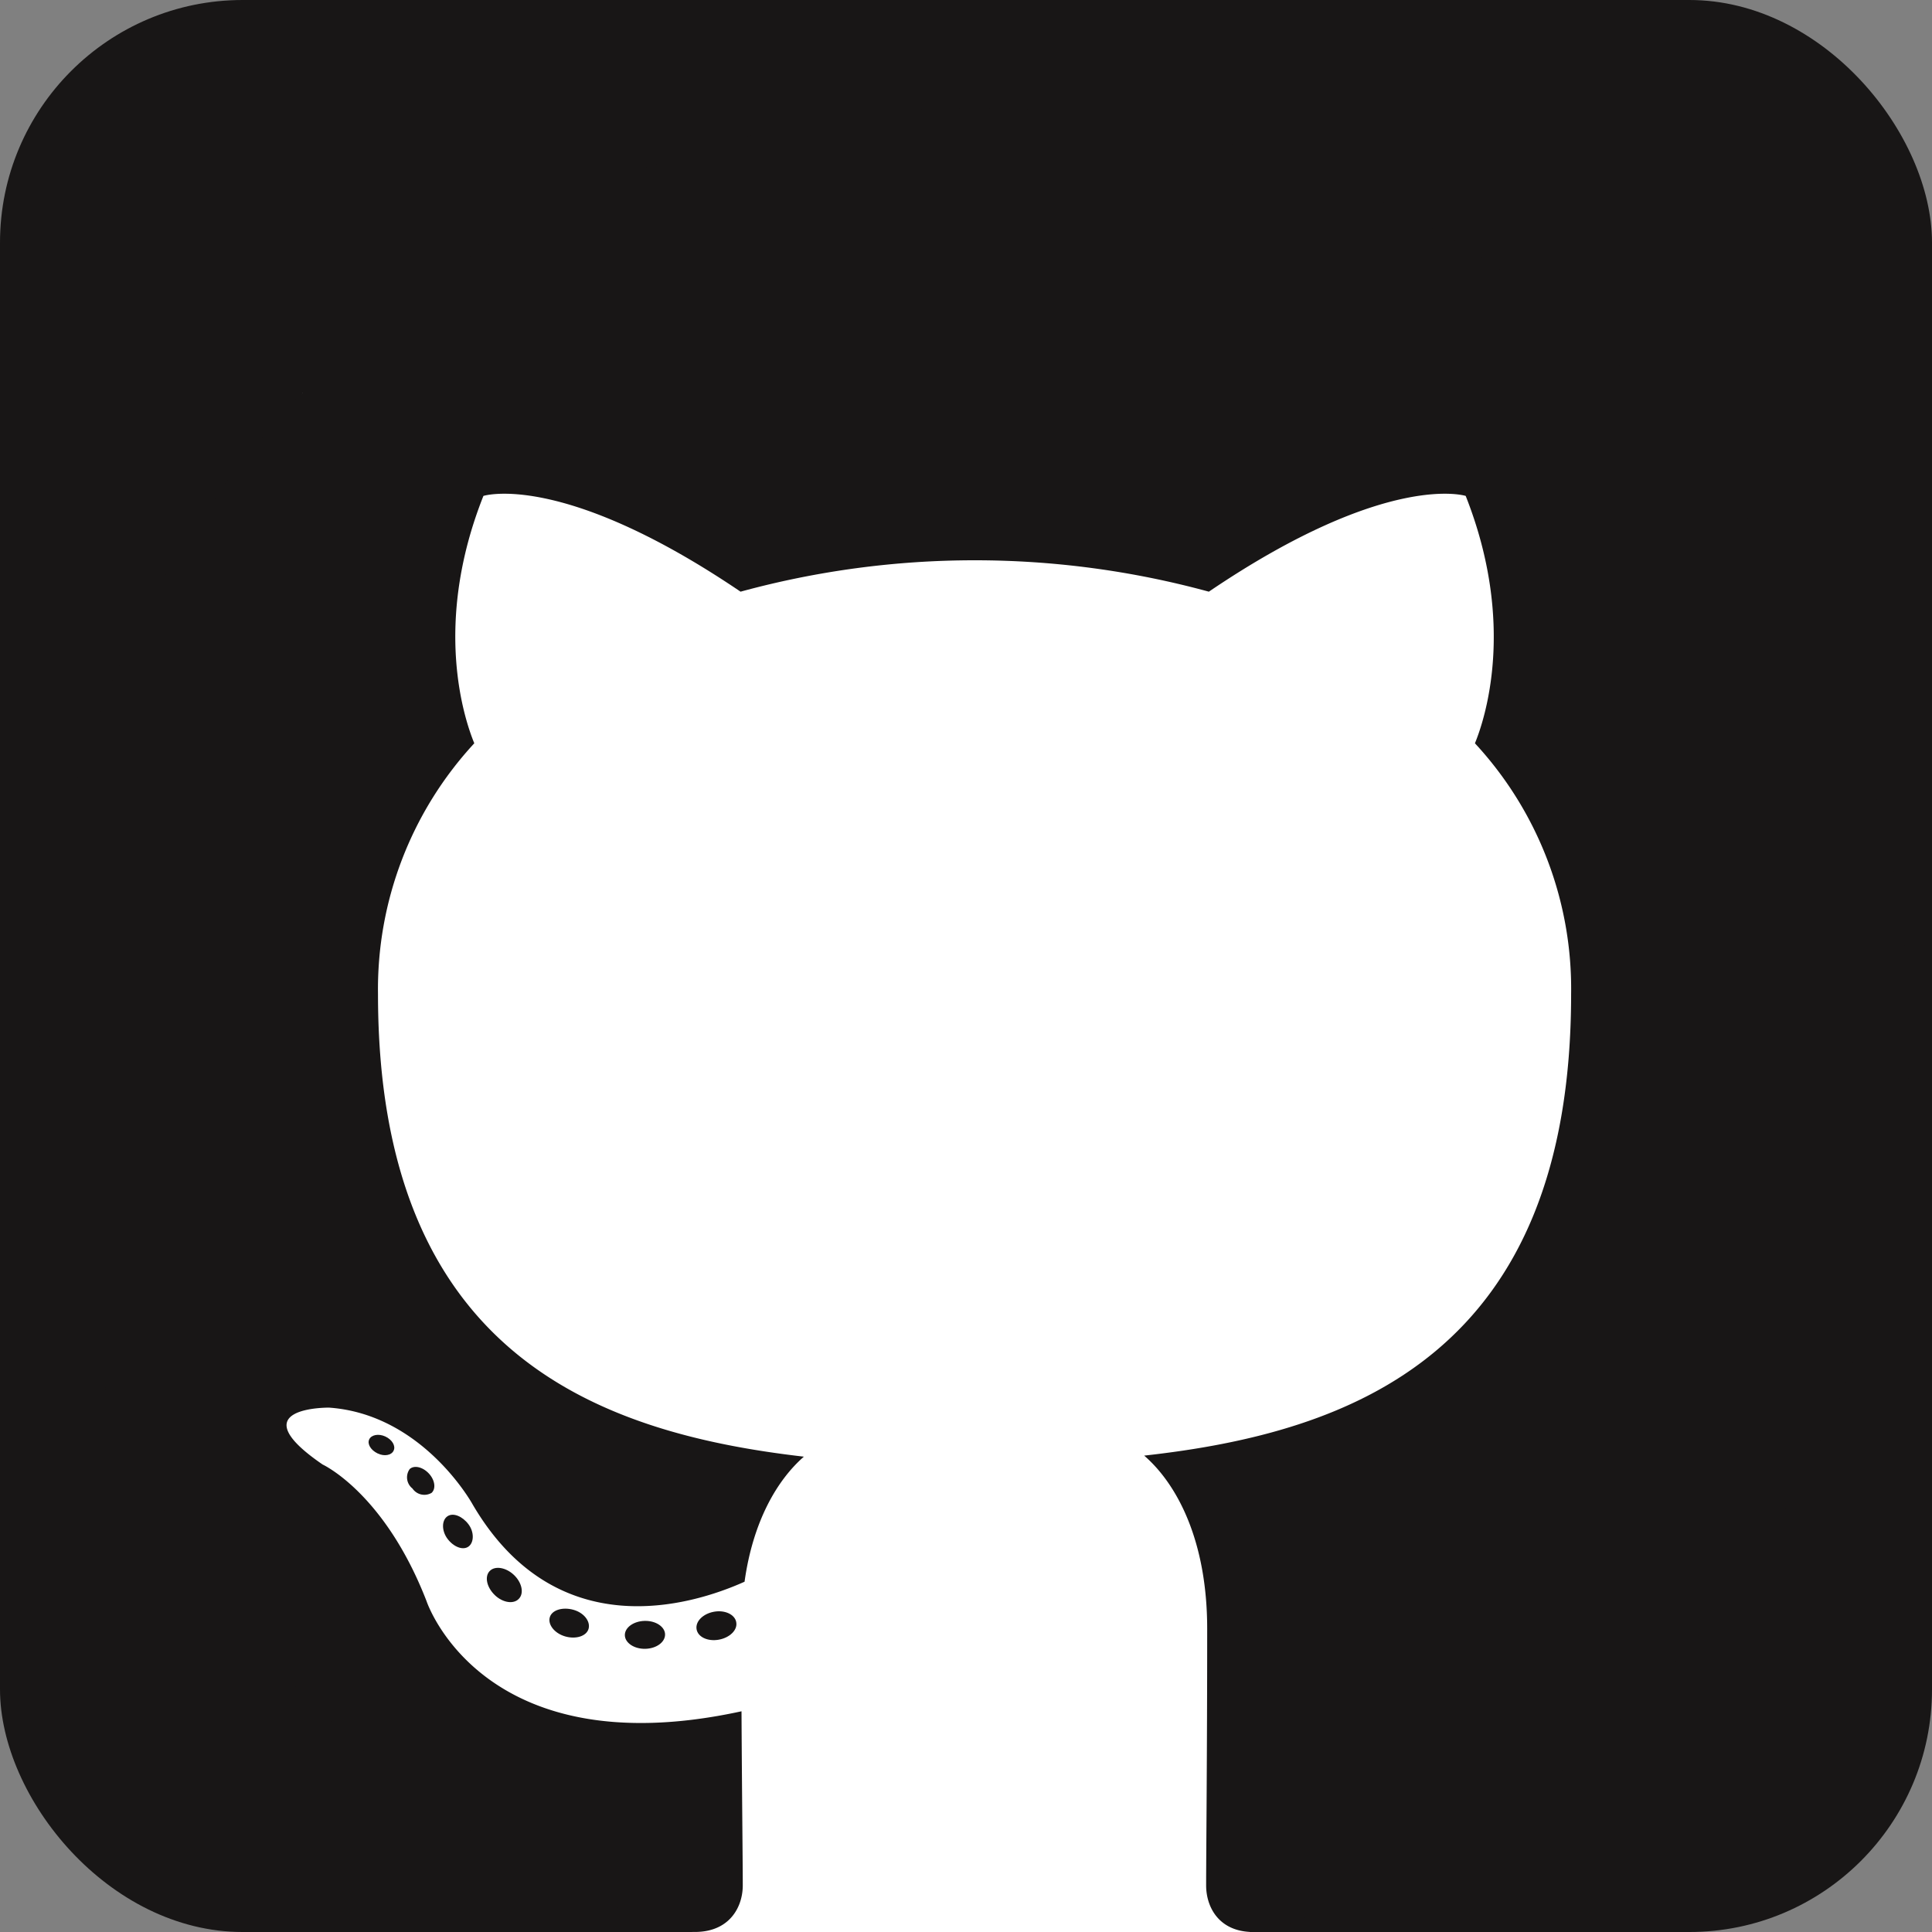 <svg xmlns="http://www.w3.org/2000/svg" viewBox="0 0 184 184"><rect x="0" y="0" width="184" height="184" fill="#808080" stroke="none"/><defs><style>.cls-1,.cls-3{fill:#181616;}.cls-2{fill:#fff;}.cls-3{fill-rule:evenodd;}</style></defs><title>github_button1</title><g id="Layer_2" data-name="Layer 2"><g id="Layer_1-2" data-name="Layer 1"><rect class="cls-1" width="184" height="184" rx="23.11"/><path class="cls-2" d="M136.4,165.85,119,184H66a117.81,117.81,0,0,1-17-12c-3.26-2.77-24.7-20.68-33.33-45.66C.4,82.16,25.45,42.61,28.84,37.44c12.57-5.86,41.72-17.24,77.77-11.09a127,127,0,0,1,38.57,13.28A191.64,191.64,0,0,1,149,125,186.86,186.86,0,0,1,136.4,165.85Z"/><path class="cls-3" d="M92.81,10.3A89.06,89.06,0,0,0,64.66,183.85c4.45.82,6.08-1.94,6.08-4.29,0-2.12-.08-9.14-.12-16.58-24.77,5.39-30-10.5-30-10.5-4-10.3-9.89-13-9.89-13-8.08-5.53.61-5.42.61-5.42,8.94.63,13.65,9.18,13.65,9.18,7.94,13.61,20.84,9.68,25.92,7.4.8-5.75,3.1-9.68,5.65-11.91C56.78,136.45,36,128.82,36,94.69a34.49,34.49,0,0,1,9.17-23.9c-.92-2.24-4-11.3.87-23.56,0,0,7.48-2.4,24.49,9.12a84.65,84.65,0,0,1,44.6,0c17-11.52,24.46-9.12,24.46-9.12,4.85,12.26,1.8,21.32.88,23.56a34.4,34.4,0,0,1,9.16,23.9c0,34.21-20.83,41.74-40.66,43.94,3.19,2.77,6,8.19,6,16.49,0,11.92-.1,21.51-.1,24.44,0,2.37,1.6,5.15,6.11,4.28A89.06,89.06,0,0,0,92.81,10.3Z"/><path class="cls-1" d="M37.49,138.15c-.2.45-.89.58-1.53.27s-1-.89-.8-1.33.89-.58,1.54-.28,1,.9.79,1.34Z"/><path class="cls-1" d="M41.1,142.18a1.37,1.37,0,0,1-1.82-.42,1.35,1.35,0,0,1-.26-1.85c.43-.39,1.24-.2,1.82.42s.7,1.45.26,1.85Z"/><path class="cls-1" d="M44.61,147.3c-.55.38-1.44,0-2-.76s-.55-1.75,0-2.13,1.43,0,2,.75.54,1.76,0,2.14Z"/><path class="cls-1" d="M49.42,152.26c-.49.54-1.53.39-2.29-.34s-1-1.74-.51-2.28,1.54-.38,2.31.34,1,1.75.49,2.28Z"/><path class="cls-1" d="M56.05,155.14c-.21.69-1.21,1-2.22.71s-1.67-1.12-1.47-1.82,1.22-1,2.24-.72,1.66,1.12,1.45,1.83Z"/><path class="cls-1" d="M63.34,155.67c0,.73-.83,1.34-1.89,1.36s-1.93-.57-1.94-1.3.84-1.34,1.9-1.36,1.93.57,1.93,1.3Z"/><path class="cls-1" d="M70.12,154.52c.13.71-.61,1.45-1.66,1.64s-2-.25-2.12-1,.62-1.47,1.65-1.66,2,.25,2.13,1Z"/></g></g></svg>